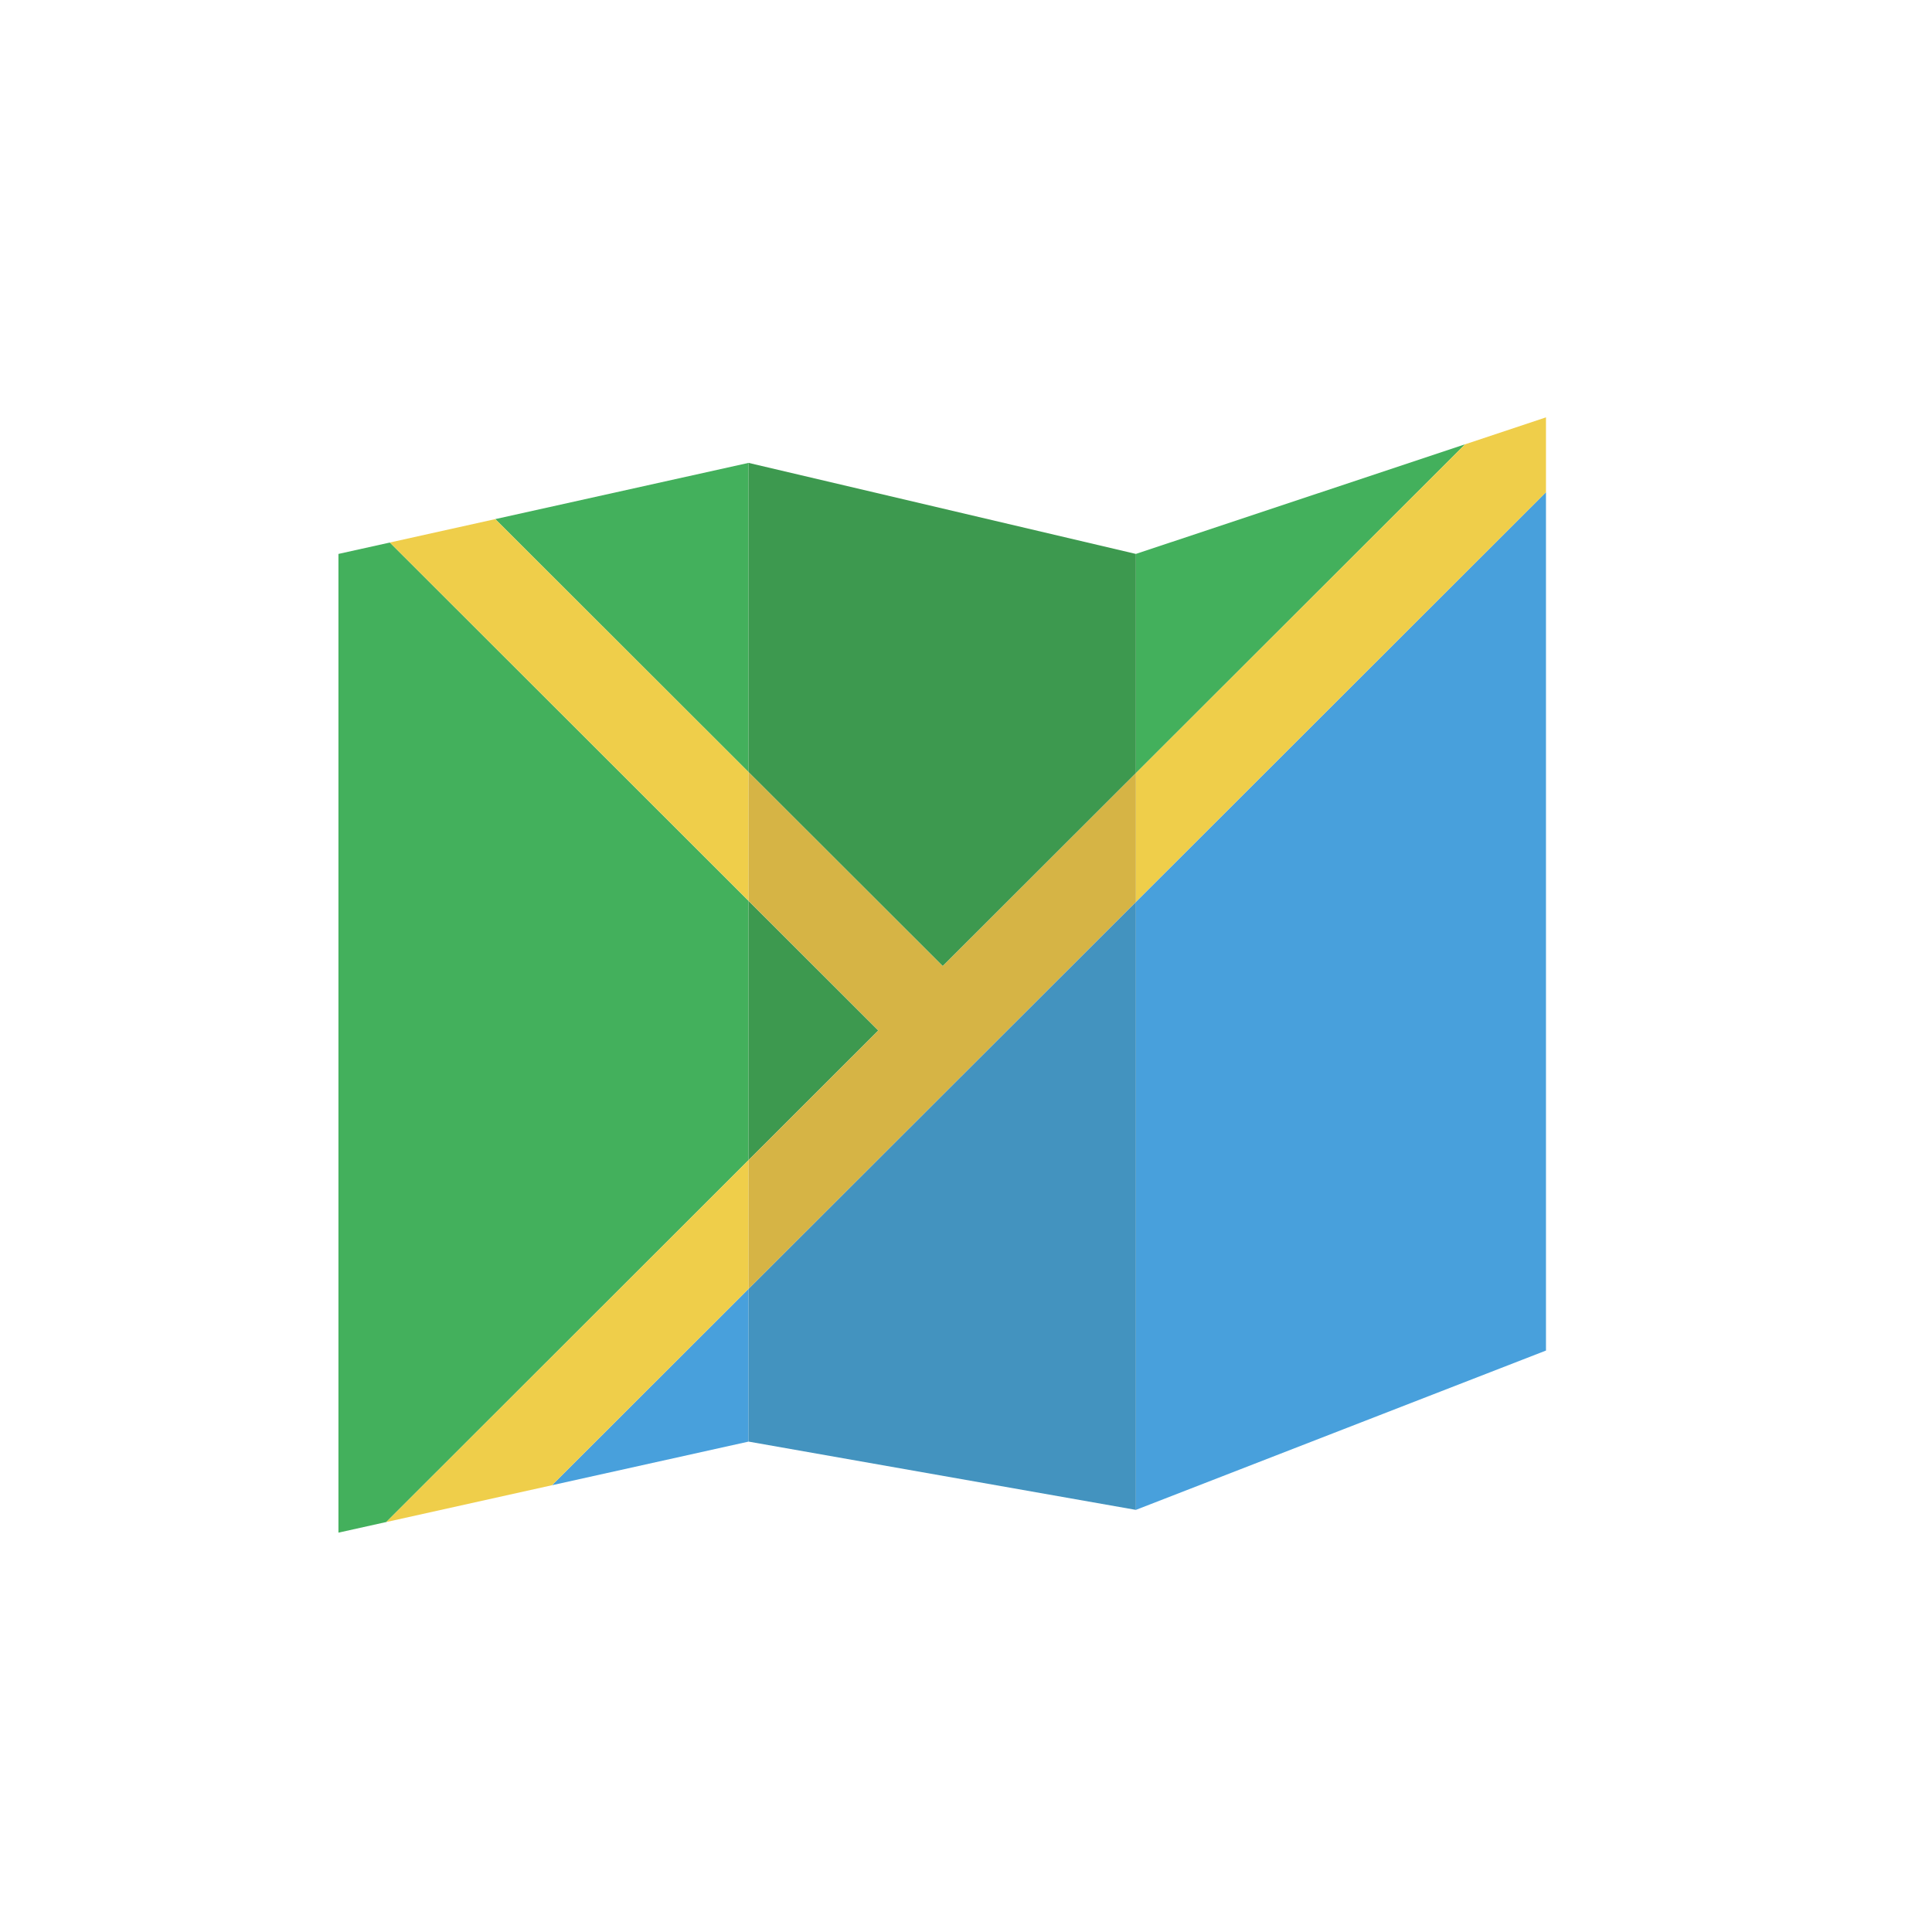 <?xml version="1.0" encoding="utf-8"?>
<svg id="svg2" version="1.1" width="1024px" height="1024px" viewBox="0 0 1024 1024" xmlns="http://www.w3.org/2000/svg">
  <rect x="0" y="0" width="1024" height="1024" fill="#333333" stroke="none"/>
  <defs>
    <pattern id="pattern-0" x="0" y="0" width="20" height="20" patternUnits="userSpaceOnUse" viewBox="0 0 100 100">
      <path d="M 0 0 L 50 0 L 50 100 L 0 100 Z" style="fill: black;"/>
    </pattern>
  </defs>
  <g id="layer2" style="display: inline; visibility: hidden;" transform="matrix(1, 0, 0, 1, 0, -2.205)">
    <title>Guides</title>
    <path d="M 354.787 2.91 L 674.379 2.91 C 775.794 2.91 826.502 2.91 881.087 20.17 C 940.684 41.862 987.632 88.809 1009.323 148.406 C 1026.583 202.991 1026.583 253.699 1026.583 355.115 L 1026.583 674.706 C 1026.583 776.122 1026.583 826.829 1009.323 881.414 C 987.632 941.012 940.684 987.959 881.087 1009.651 C 826.502 1026.91 775.794 1026.91 674.379 1026.91 L 354.787 1026.91 C 253.372 1026.91 202.664 1026.91 148.079 1009.651 C 88.482 987.959 41.534 941.012 19.843 881.414 C 2.583 826.829 2.583 776.122 2.583 674.706 L 2.583 355.115 C 2.583 253.699 2.583 202.991 19.843 148.406 C 41.534 88.809 88.482 41.862 148.079 20.17 C 202.664 2.91 253.372 2.91 354.787 2.91 L 354.787 2.91" id="path5" style="stroke-opacity: 1; fill: none; stroke: rgb(0, 0, 0); stroke-width: 2;">
      <title>Shape</title>
    </path>
    <path style="color: rgb(0, 0, 0); stroke-width: 1.006; stroke-linecap: butt; stroke-linejoin: miter; stroke-miterlimit: 4; stroke-opacity: 1; stroke-dasharray: none; stroke-dashoffset: 0; marker: none; display: inline; overflow: visible; stroke: rgb(0, 0, 0); fill: none;" id="path3129" d="m 600.321,298.862 a 138,138 0 1 1 -276,0 138,138 0 1 1 276,0 z" transform="matrix(1.989,0,0,1.988,-407.91,-80.586)"/>
    <path style="color: rgb(0, 0, 0); stroke-width: 0.621; stroke-linecap: butt; stroke-linejoin: miter; stroke-miterlimit: 4; stroke-opacity: 1; stroke-dasharray: none; stroke-dashoffset: 0; marker: none; display: inline; overflow: visible; stroke: rgb(0, 0, 0); fill: none;" id="path3129-9" d="m 600.321,298.862 a 138,138 0 1 1 -276,0 138,138 0 1 1 276,0 z" transform="matrix(3.222,0,0,3.221,-977.389,-448.559)"/>
    <path style="color: rgb(0, 0, 0); stroke-width: 2; stroke-linecap: butt; stroke-linejoin: miter; stroke-miterlimit: 4; stroke-opacity: 1; stroke-dasharray: none; stroke-dashoffset: 0; marker: none; display: inline; overflow: visible; stroke: rgb(0, 0, 0); fill: none;" d="M 67.352,69.49 956.562,958.705" id="path4011"/>
    <path style="color: rgb(0, 0, 0); stroke-width: 2; stroke-linecap: butt; stroke-linejoin: miter; stroke-miterlimit: 4; stroke-opacity: 1; stroke-dasharray: none; stroke-dashoffset: 0; marker: none; display: inline; overflow: visible; stroke: rgb(0, 0, 0); fill: none;" d="m 0.998,707.312 1022.003,0" id="path4028"/>
    <path style="color: rgb(0, 0, 0); stroke-width: 2; stroke-linecap: butt; stroke-linejoin: miter; stroke-miterlimit: 4; stroke-opacity: 1; stroke-dasharray: none; stroke-dashoffset: 0; marker: none; display: inline; overflow: visible; stroke: rgb(0, 0, 0); fill: none;" d="m 0.998,513.693 1022.003,0" id="path4030"/>
    <path style="color: rgb(0, 0, 0); stroke-width: 2; stroke-linecap: butt; stroke-linejoin: miter; stroke-miterlimit: 4; stroke-opacity: 1; stroke-dasharray: none; stroke-dashoffset: 0; marker: none; display: inline; overflow: visible; stroke: rgb(0, 0, 0); fill: none;" d="m 0.998,321.035 1022.003,0" id="path4032"/>
    <path style="color: rgb(0, 0, 0); stroke-width: 2; stroke-linecap: butt; stroke-linejoin: miter; stroke-miterlimit: 4; stroke-opacity: 1; stroke-dasharray: none; stroke-dashoffset: 0; marker: none; display: inline; overflow: visible; stroke: rgb(0, 0, 0); fill: none;" d="m 319.082,1026.205 0,-1024" id="path4034"/>
    <path style="color: rgb(0, 0, 0); stroke-width: 2; stroke-linecap: butt; stroke-linejoin: miter; stroke-miterlimit: 4; stroke-opacity: 1; stroke-dasharray: none; stroke-dashoffset: 0; marker: none; display: inline; overflow: visible; stroke: rgb(0, 0, 0); fill: none;" d="m 511.68,2.205 0,1024" id="path4036"/>
    <path style="color: rgb(0, 0, 0); stroke-width: 2; stroke-linecap: butt; stroke-linejoin: miter; stroke-miterlimit: 4; stroke-opacity: 1; stroke-dasharray: none; stroke-dashoffset: 0; marker: none; display: inline; overflow: visible; stroke: rgb(0, 0, 0); fill: none;" d="m 706.188,1026.205 0,-1024" id="path4038"/>
    <path style="color: rgb(0, 0, 0); stroke-width: 2; stroke-linecap: butt; stroke-linejoin: miter; stroke-miterlimit: 4; stroke-opacity: 1; stroke-dasharray: none; stroke-dashoffset: 0; marker: none; display: inline; overflow: visible; stroke: rgb(0, 0, 0); fill: none;" d="M 67.352,958.705 956.562,69.49" id="path4001"/>
    <path style="color: rgb(0, 0, 0); stroke-width: 2; stroke-linecap: butt; stroke-linejoin: miter; stroke-miterlimit: 4; stroke-opacity: 1; stroke-dasharray: none; stroke-dashoffset: 0; marker: none; display: inline; overflow: visible; stroke: rgb(0, 0, 0); fill: none;" d="m 956.562,69.49 0,889.215" id="path4003"/>
    <path style="color: rgb(0, 0, 0); stroke-width: 2; stroke-linecap: butt; stroke-linejoin: miter; stroke-miterlimit: 4; stroke-opacity: 1; stroke-dasharray: none; stroke-dashoffset: 0; marker: none; display: inline; overflow: visible; stroke: rgb(0, 0, 0); fill: none;" d="m 67.352,69.49 889.211,0" id="path4009"/>
    <path style="color: rgb(0, 0, 0); stroke-width: 2; stroke-linecap: butt; stroke-linejoin: miter; stroke-miterlimit: 4; stroke-opacity: 1; stroke-dasharray: none; stroke-dashoffset: 0; marker: none; display: inline; overflow: visible; stroke: rgb(0, 0, 0); fill: none;" d="m 67.352,958.705 0,-889.215" id="path4007"/>
    <path style="color: rgb(0, 0, 0); stroke-width: 2; stroke-linecap: butt; stroke-linejoin: miter; stroke-miterlimit: 4; stroke-opacity: 1; stroke-dasharray: none; stroke-dashoffset: 0; marker: none; display: inline; overflow: visible; stroke: rgb(0, 0, 0); fill: none;" d="m 956.562,958.705 -889.211,-3e-5" id="path4005"/>
    <path style="color: rgb(0, 0, 0); stroke-width: 1.429; stroke-linecap: butt; stroke-linejoin: miter; stroke-miterlimit: 4; stroke-opacity: 1; stroke-dasharray: none; stroke-dashoffset: 0; marker: none; display: inline; overflow: visible; stroke: rgb(0, 0, 0); fill: none;" id="path3129-7" d="m 600.321,298.862 a 138,138 0 1 1 -276,0 138,138 0 1 1 276,0 z" transform="matrix(1.403,0,0,1.396,-135.797,96.57)"/>
  </g>
  <g transform="matrix(1.001, 0, 0, 1, -1050.41, 30.643)">
    <title>Icon</title>
    <rect width="1062.962" height="1064" x="1029.405" y="-50.643" style="fill: rgb(255, 255, 255);">
      <title>Background</title>
    </rect>
    <polygon style="fill:#43B05C;" points="1445.714 446.835 1255.783 256.905 1228.567 262.949 1228.567 781.688 1253.889 776.066 1445.714 584.229"/>
    <polygon style="fill:#48A0DC;" points="1341.628 756.559 1445.714 733.433 1445.714 652.473"/>
    <polygon style="fill:#43B05C;" points="1445.714 214.694 1311.614 244.491 1445.714 378.591"/>
    <polygon style="fill:#43B05C;" points="1825.105 204.85 1650.797 262.949 1650.797 379.146"/>
    <polygon style="fill:#48A0DC;" points="1650.797 447.39 1650.797 769.624 1867.943 685.178 1867.943 230.244"/>
    <polygon style="fill:#3D994F;" points="1548.533 481.41 1650.797 379.146 1650.797 262.949 1445.714 214.694 1445.714 378.591"/>
    <polygon style="fill:#3D994F;" points="1445.714 446.835 1445.714 584.229 1514.417 515.538"/>
    <polygon style="fill:#4393BF;" points="1445.714 652.473 1445.714 733.433 1650.797 769.624 1650.797 447.39"/>
    <polygon style="fill:#EFCE4A;" points="1445.714 378.591 1311.614 244.491 1255.783 256.905 1445.714 446.835"/>
    <polygon style="fill:#EFCE4A;" points="1445.714 584.229 1253.889 776.066 1341.628 756.559 1445.714 652.473"/>
    <polygon style="fill:#EFCE4A;" points="1650.797 447.39 1867.943 230.244 1867.943 190.566 1825.105 204.85 1650.797 379.146"/>
    <polygon style="fill:#D6B445;" points="1548.533 481.41 1445.714 378.591 1445.714 446.835 1514.417 515.538 1445.714 584.229 1445.714 652.473 1650.797 447.39 1650.797 379.146"/>
  </g>
</svg>